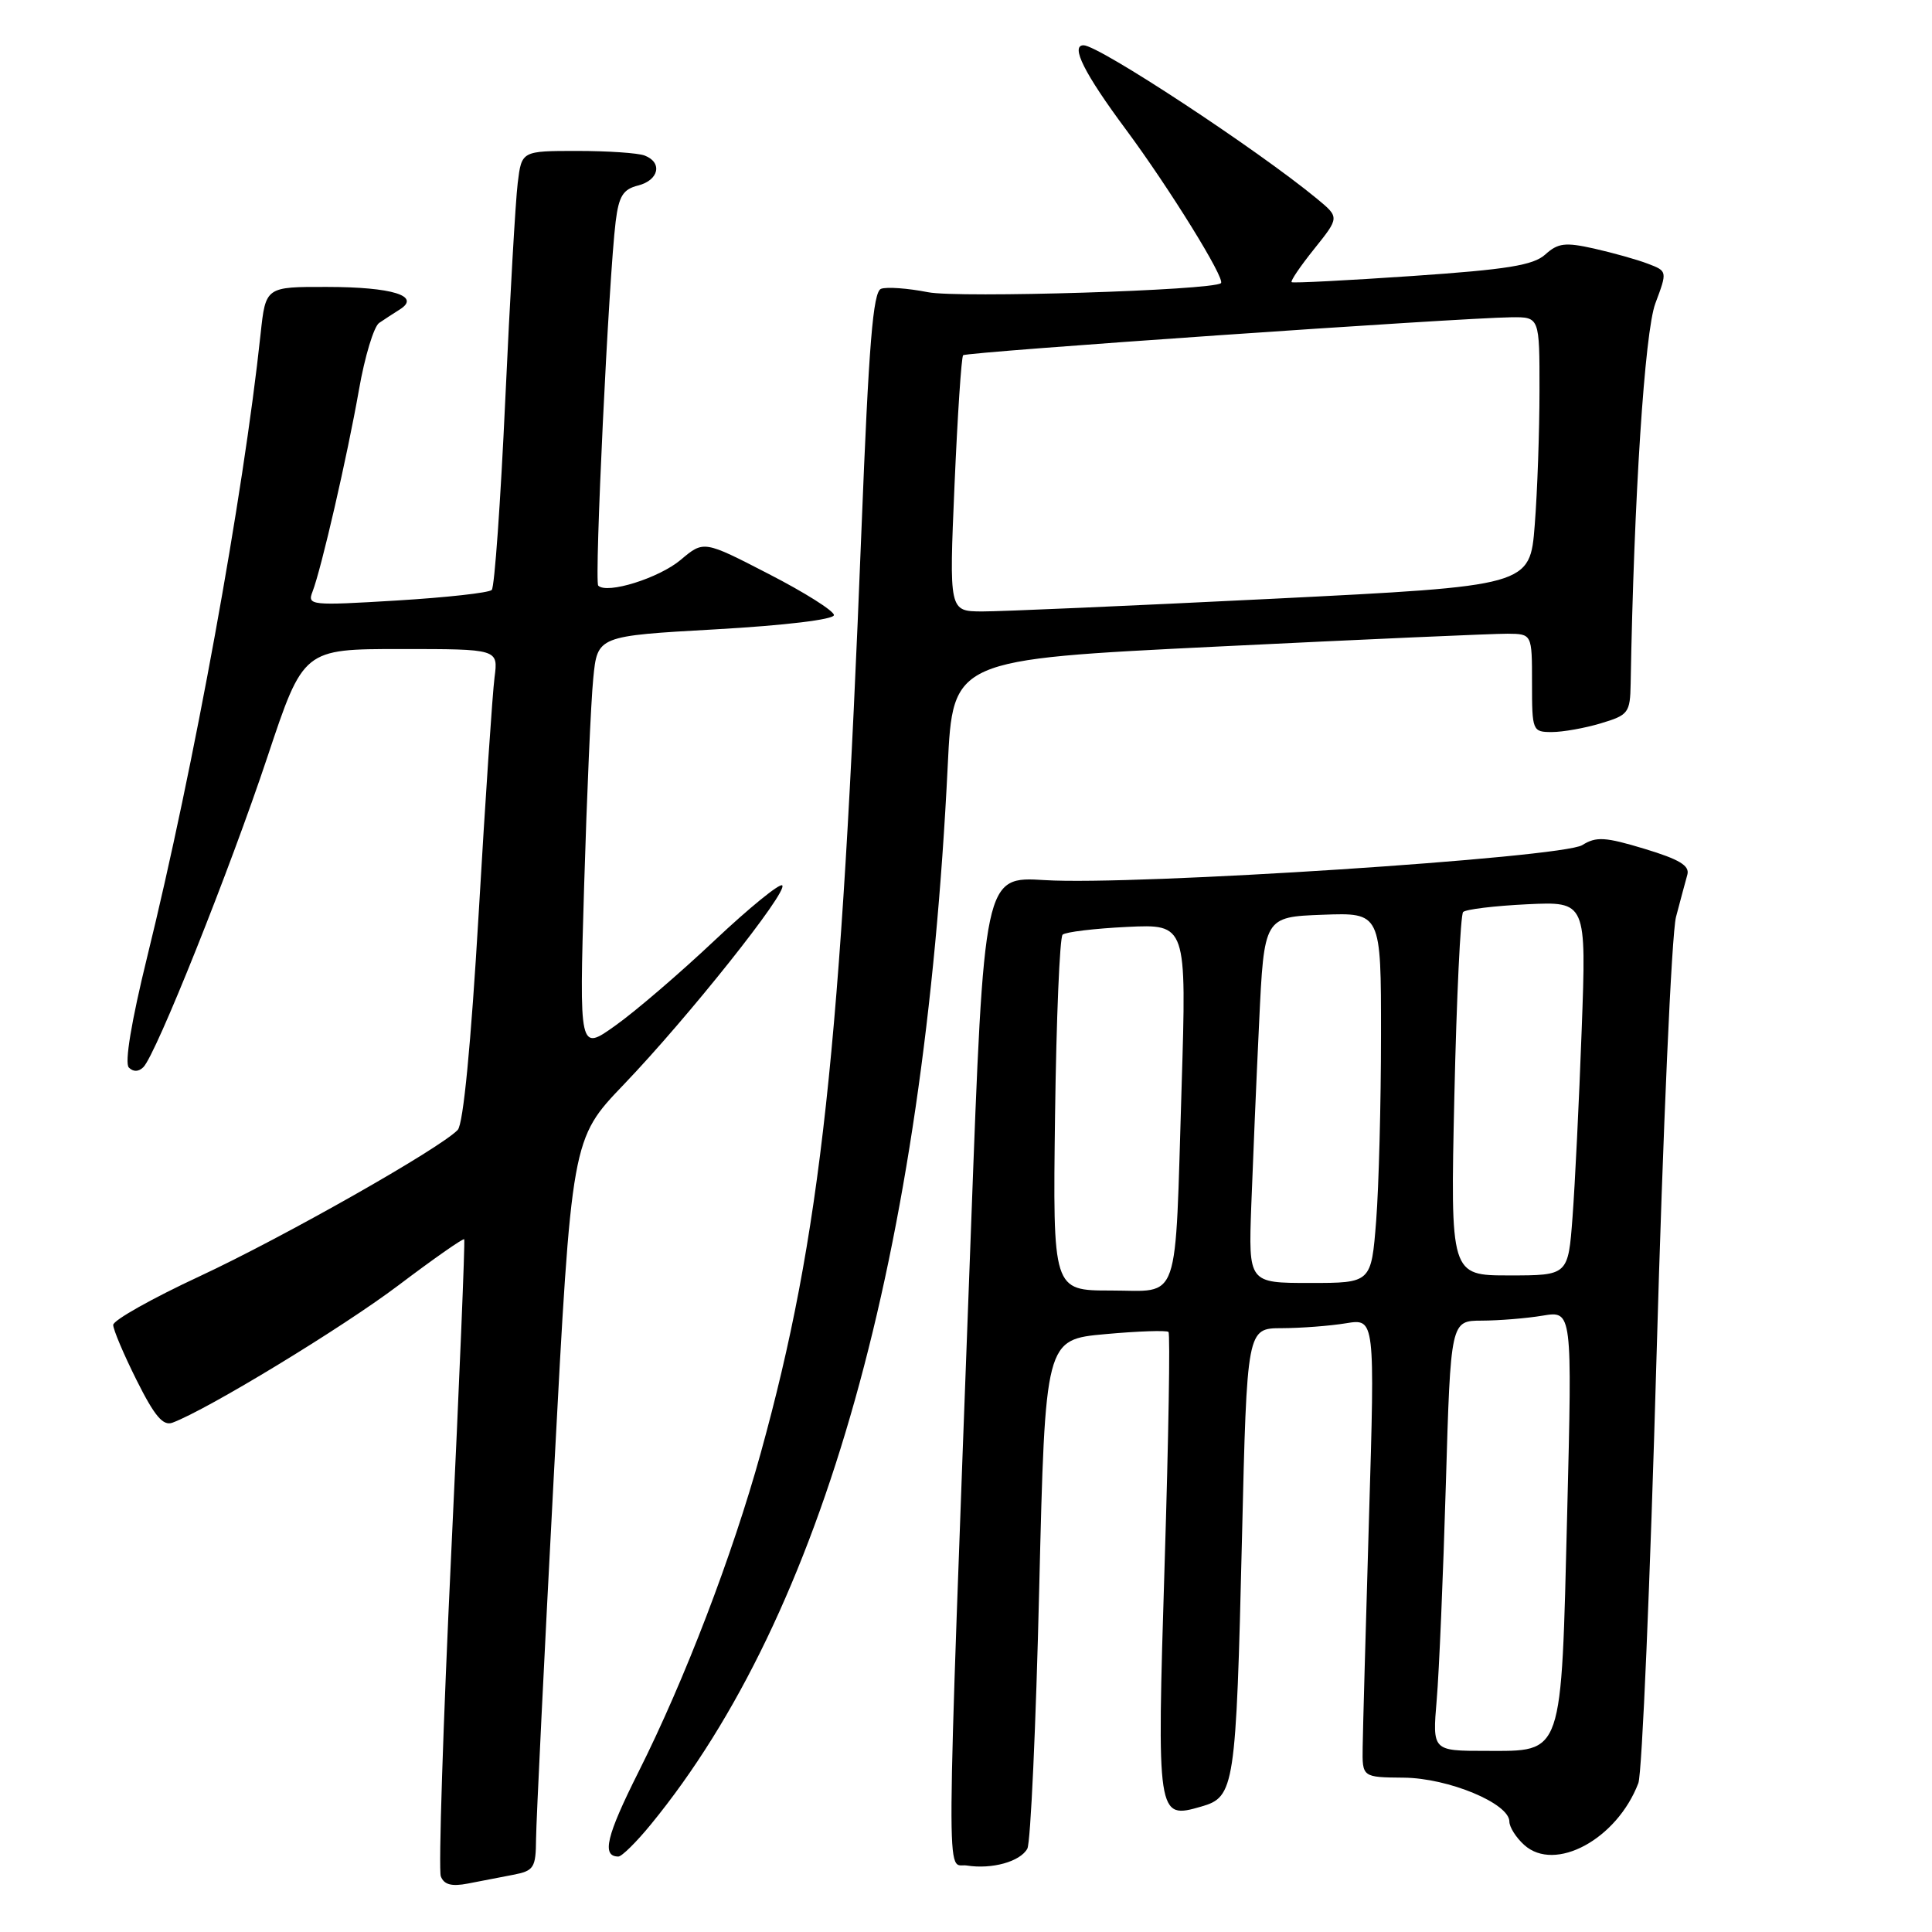 <?xml version="1.0" encoding="UTF-8" standalone="no"?>
<!DOCTYPE svg PUBLIC "-//W3C//DTD SVG 1.1//EN" "http://www.w3.org/Graphics/SVG/1.1/DTD/svg11.dtd" >
<svg xmlns="http://www.w3.org/2000/svg" xmlns:xlink="http://www.w3.org/1999/xlink" version="1.1" viewBox="0 0 256 256">
 <g >
 <path fill="currentColor"
d=" M 68.00 248.42 C 70.75 247.89 71.00 247.50 71.03 243.67 C 71.05 241.38 72.11 219.57 73.40 195.21 C 75.74 150.92 75.74 150.92 82.65 143.71 C 91.17 134.82 104.46 118.12 103.65 117.32 C 103.33 116.99 99.29 120.28 94.69 124.61 C 90.09 128.95 84.17 134.03 81.53 135.90 C 76.75 139.31 76.75 139.31 77.40 117.40 C 77.76 105.36 78.30 92.97 78.61 89.89 C 79.16 84.27 79.16 84.27 94.83 83.39 C 104.02 82.87 110.50 82.09 110.50 81.50 C 110.50 80.95 106.62 78.50 101.87 76.06 C 93.25 71.61 93.25 71.61 90.20 74.18 C 87.33 76.60 80.43 78.76 79.27 77.60 C 78.73 77.07 80.66 36.77 81.58 29.35 C 82.00 25.98 82.56 25.08 84.55 24.58 C 87.31 23.88 87.82 21.53 85.42 20.61 C 84.55 20.27 80.53 20.00 76.48 20.00 C 69.12 20.00 69.12 20.00 68.60 24.25 C 68.31 26.59 67.57 39.52 66.95 53.00 C 66.33 66.47 65.53 77.80 65.16 78.17 C 64.80 78.55 59.14 79.17 52.59 79.57 C 41.15 80.26 40.70 80.22 41.41 78.40 C 42.58 75.38 46.02 60.43 47.56 51.67 C 48.33 47.25 49.54 43.26 50.24 42.79 C 50.93 42.32 52.17 41.51 53.00 40.99 C 55.80 39.21 51.96 38.03 43.35 38.02 C 35.20 38.00 35.20 38.00 34.53 44.25 C 32.24 65.72 25.70 101.63 19.49 126.85 C 17.41 135.32 16.49 140.86 17.07 141.45 C 17.66 142.05 18.37 142.03 19.00 141.40 C 20.67 139.73 30.43 115.32 35.45 100.25 C 40.20 86.00 40.20 86.00 53.11 86.00 C 66.02 86.00 66.02 86.00 65.53 89.75 C 65.26 91.81 64.31 105.88 63.43 121.00 C 62.40 138.45 61.39 148.95 60.65 149.72 C 58.30 152.18 37.59 163.92 26.46 169.11 C 20.16 172.04 15.00 174.94 15.00 175.56 C 15.00 176.18 16.40 179.48 18.11 182.90 C 20.49 187.66 21.61 188.98 22.86 188.51 C 27.54 186.76 45.33 175.94 52.77 170.33 C 57.44 166.80 61.37 164.05 61.51 164.21 C 61.64 164.37 60.87 183.08 59.79 205.79 C 58.71 228.51 58.09 247.78 58.41 248.62 C 58.83 249.73 59.84 250.00 62.00 249.58 C 63.65 249.26 66.35 248.74 68.00 248.42 Z  M 136.13 244.95 C 136.56 244.15 137.27 228.65 137.70 210.50 C 138.50 177.50 138.50 177.50 146.45 176.78 C 150.82 176.38 154.59 176.26 154.83 176.49 C 155.07 176.73 154.84 190.56 154.32 207.21 C 153.28 240.95 153.30 241.07 159.17 239.38 C 163.60 238.11 163.78 236.94 164.57 203.75 C 165.23 176.00 165.23 176.00 169.86 175.99 C 172.41 175.98 176.23 175.69 178.35 175.34 C 182.19 174.71 182.19 174.71 181.40 201.10 C 180.97 215.62 180.59 229.30 180.56 231.50 C 180.50 235.50 180.50 235.50 186.00 235.55 C 191.91 235.60 200.00 238.96 200.00 241.37 C 200.00 242.09 200.88 243.49 201.96 244.46 C 206.04 248.16 214.26 243.71 217.09 236.27 C 217.58 234.98 218.66 209.53 219.50 179.72 C 220.34 149.90 221.50 123.70 222.08 121.50 C 222.66 119.30 223.33 116.79 223.58 115.91 C 223.92 114.71 222.55 113.88 217.93 112.48 C 212.70 110.90 211.51 110.82 209.66 111.98 C 206.97 113.66 150.29 117.36 138.44 116.62 C 130.39 116.12 130.39 116.12 128.66 162.81 C 125.29 253.65 125.34 246.77 128.10 247.19 C 131.45 247.72 135.20 246.67 136.13 244.95 Z  M 86.24 241.75 C 109.09 213.86 122.42 166.29 125.58 101.44 C 126.26 87.39 126.26 87.39 161.38 85.67 C 180.70 84.72 197.96 83.96 199.75 83.97 C 203.00 84.00 203.00 84.00 203.00 90.50 C 203.00 96.85 203.06 97.00 205.63 97.00 C 207.08 97.00 210.01 96.48 212.13 95.84 C 215.78 94.75 216.00 94.45 216.07 90.59 C 216.50 65.97 217.93 44.00 219.34 40.21 C 220.94 35.93 220.94 35.93 218.34 34.94 C 216.91 34.39 213.71 33.50 211.24 32.94 C 207.40 32.08 206.44 32.20 204.76 33.72 C 203.18 35.15 199.74 35.71 187.15 36.57 C 178.54 37.16 171.34 37.53 171.15 37.39 C 170.96 37.25 172.31 35.26 174.15 32.97 C 177.49 28.80 177.49 28.80 174.50 26.33 C 166.57 19.79 145.60 6.00 143.58 6.00 C 141.80 6.00 143.70 9.77 149.19 17.16 C 154.94 24.92 162.41 36.98 161.78 37.52 C 160.65 38.48 127.02 39.52 122.97 38.72 C 120.28 38.19 117.48 37.99 116.74 38.27 C 115.68 38.68 115.12 45.58 114.15 70.15 C 111.45 138.99 108.75 163.78 100.81 192.50 C 97.04 206.12 90.73 222.59 84.60 234.80 C 80.34 243.29 79.69 246.00 81.94 246.00 C 82.39 246.00 84.33 244.09 86.24 241.75 Z  M 190.37 225.25 C 190.69 221.54 191.23 208.71 191.58 196.75 C 192.22 175.00 192.22 175.00 196.36 174.99 C 198.64 174.98 202.26 174.69 204.41 174.33 C 208.33 173.68 208.33 173.68 207.66 200.53 C 206.85 233.03 207.20 232.00 196.88 232.00 C 189.80 232.00 189.80 232.00 190.37 225.25 Z  M 139.80 147.75 C 139.97 134.96 140.42 124.21 140.80 123.85 C 141.19 123.49 145.04 123.03 149.36 122.82 C 157.23 122.45 157.23 122.45 156.57 143.97 C 155.66 173.41 156.50 171.00 147.17 171.00 C 139.50 171.00 139.50 171.00 139.80 147.75 Z  M 165.80 159.75 C 166.01 154.11 166.47 143.20 166.84 135.50 C 167.50 121.50 167.50 121.50 175.25 121.21 C 183.00 120.92 183.00 120.92 182.99 137.21 C 182.99 146.17 182.70 157.21 182.35 161.75 C 181.70 170.00 181.70 170.00 173.57 170.00 C 165.43 170.00 165.43 170.00 165.80 159.75 Z  M 192.71 145.25 C 193.00 132.19 193.53 121.21 193.87 120.85 C 194.22 120.49 198.03 120.03 202.35 119.82 C 210.21 119.45 210.21 119.45 209.58 136.48 C 209.24 145.84 208.69 156.99 208.37 161.25 C 207.79 169.00 207.79 169.00 199.98 169.00 C 192.18 169.00 192.18 169.00 192.71 145.25 Z  M 126.48 64.25 C 126.88 55.04 127.39 47.31 127.62 47.07 C 128.02 46.64 193.26 42.13 200.25 42.04 C 204.00 42.00 204.00 42.00 203.99 51.75 C 203.99 57.11 203.71 65.13 203.36 69.57 C 202.73 77.64 202.73 77.64 168.62 79.34 C 149.85 80.27 132.53 81.03 130.13 81.02 C 125.76 81.00 125.76 81.00 126.48 64.25 Z "/>
</g>
</svg>